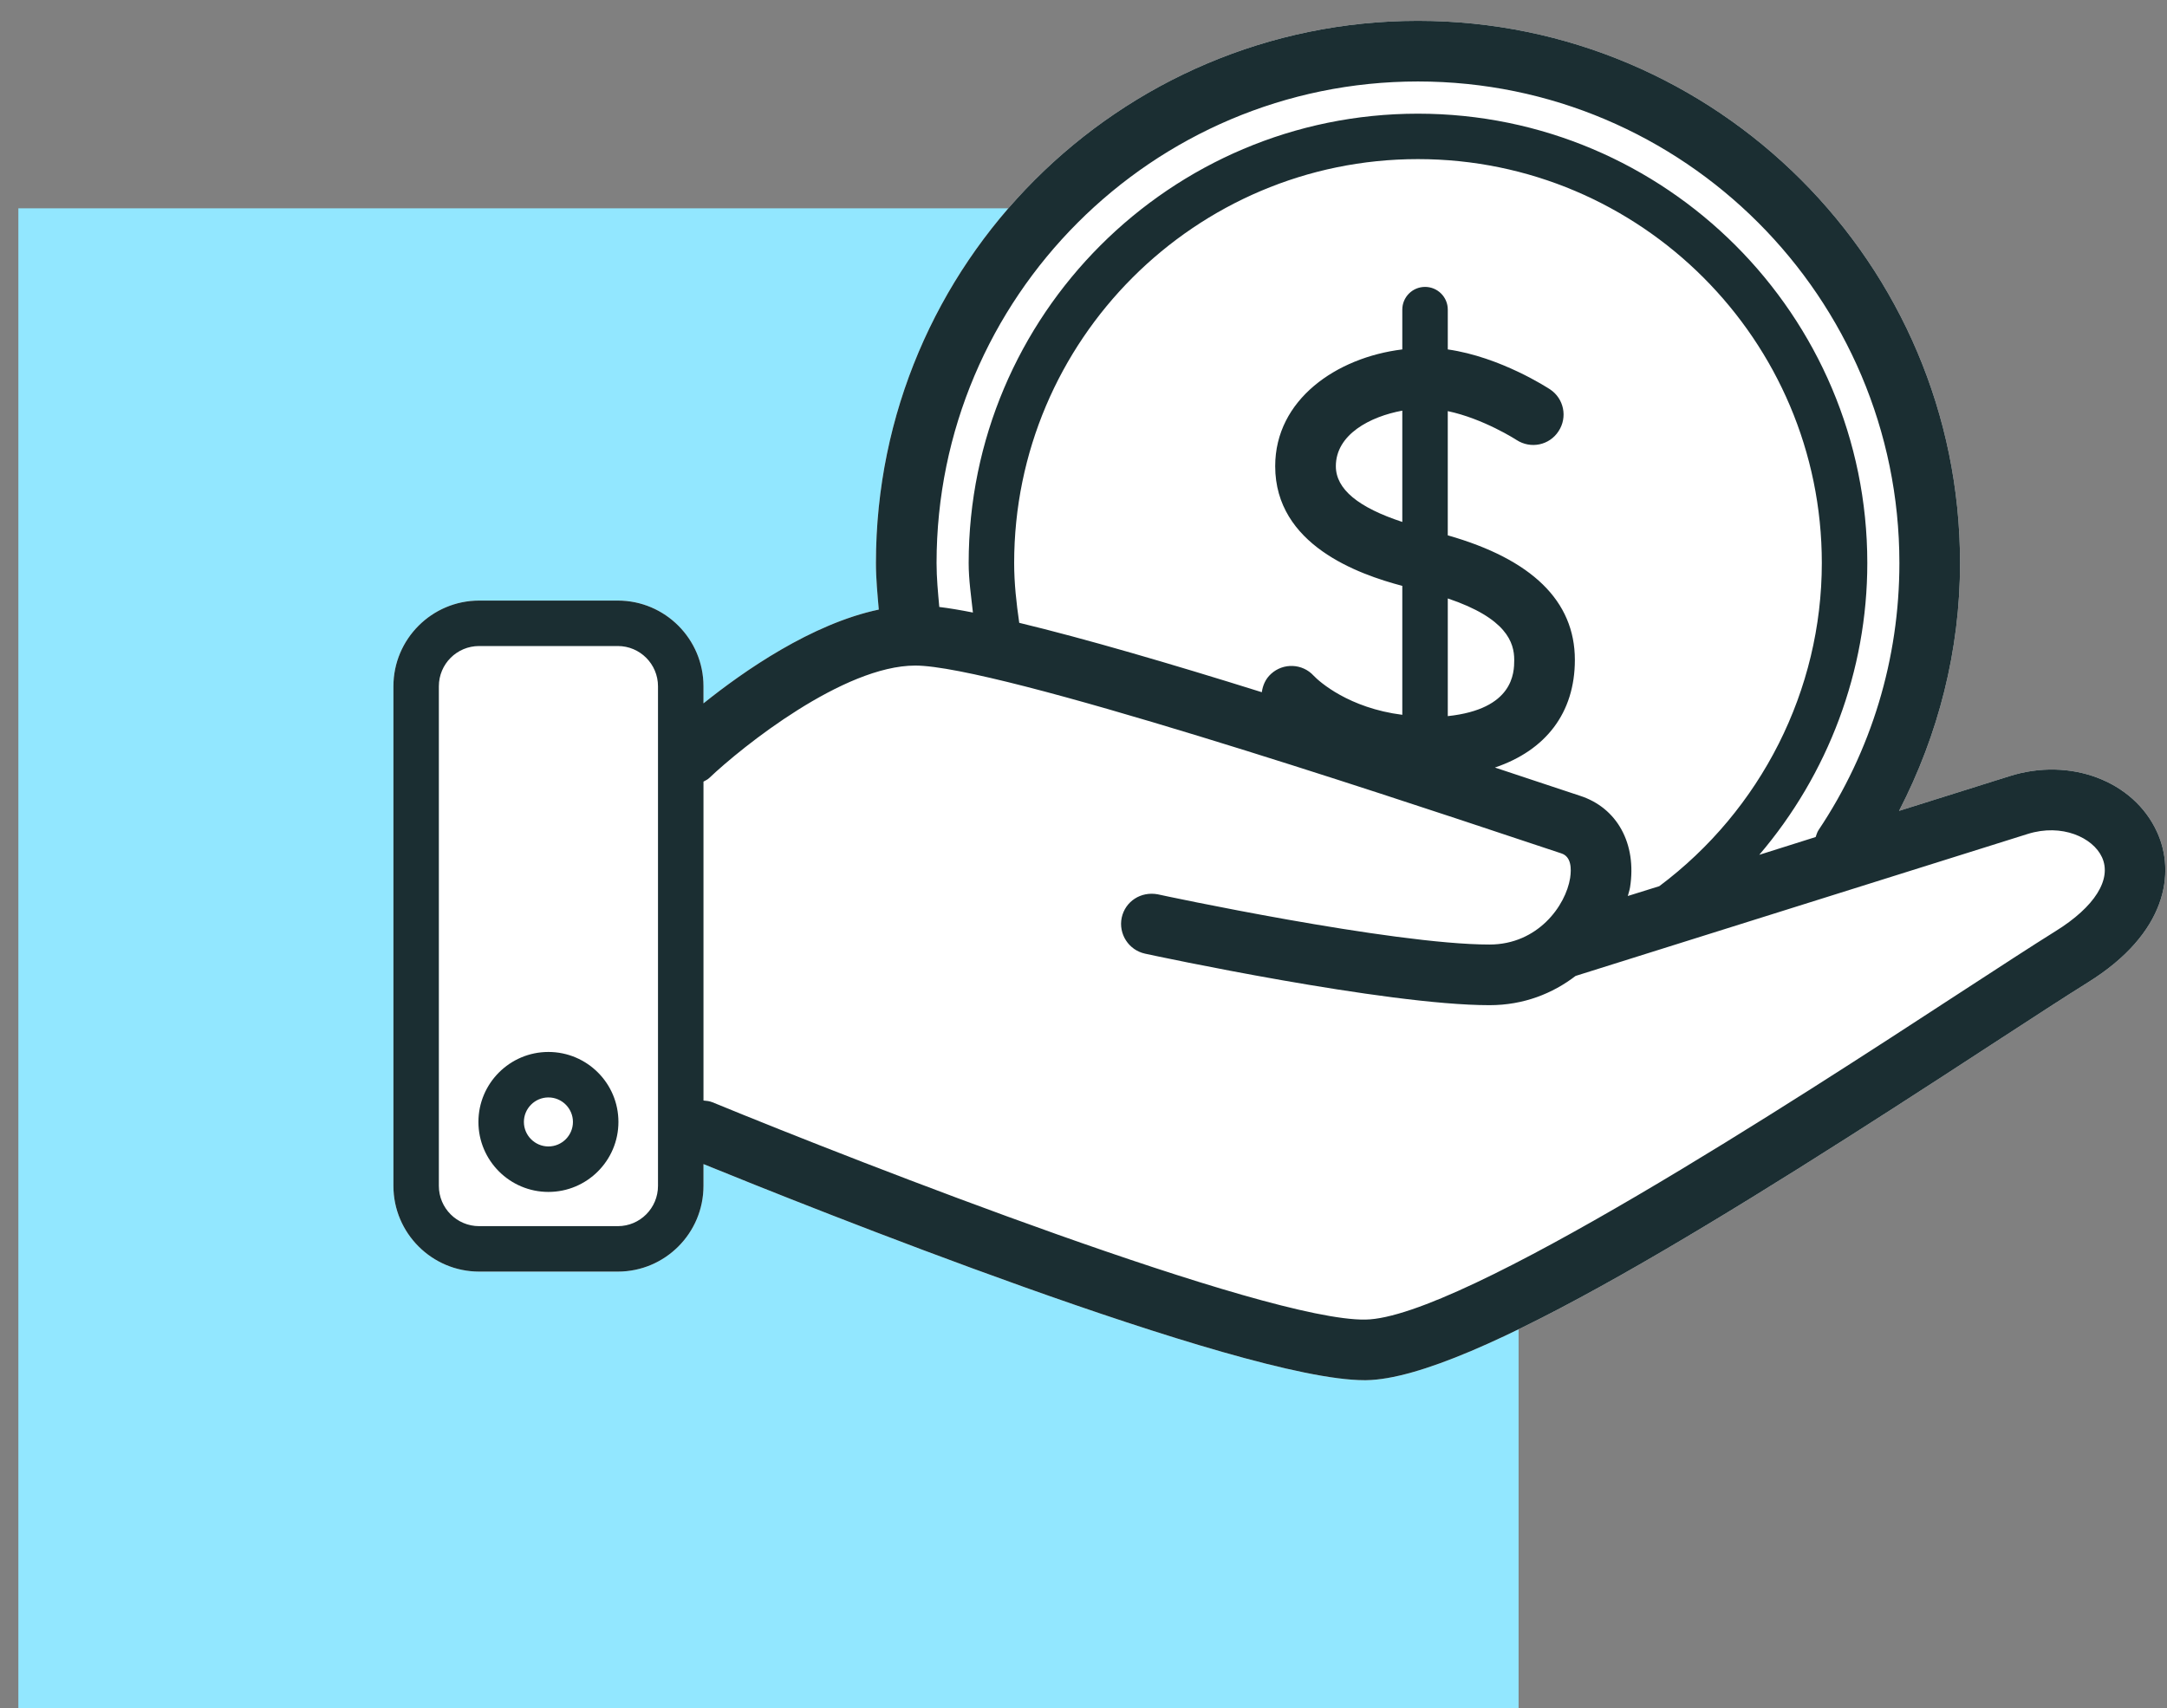 <svg width="104" height="82" viewBox="0 0 104 82" fill="none" xmlns="http://www.w3.org/2000/svg">
<rect x="0" y="0" width="104" height="82" fill="#808080" stroke="none"/>
<g clip-path="url(#clip0_6009_457786)">
<rect x="0.881" y="10" width="72" height="72" fill="#92E7FF"/>
<path d="M103.521 39.938C102.402 37.488 99.355 36.334 96.439 37.261L91.141 38.926C93.034 35.26 94.068 31.212 94.068 27.029C94.068 12.675 82.398 1 68.05 1C53.708 1 42.038 12.676 42.038 27.029C42.038 27.785 42.112 28.524 42.175 29.263C38.951 29.945 35.695 32.213 33.762 33.765V32.946C33.762 30.678 31.92 28.831 29.652 28.831H22.996C20.728 28.831 18.881 30.679 18.881 32.946V56.929C18.881 59.197 20.729 61.044 22.996 61.044H29.652C31.921 61.044 33.762 59.196 33.762 56.929V55.883C38.407 57.776 59.535 66.257 65.481 66.257C65.509 66.257 65.539 66.257 65.561 66.257C70.551 66.194 83.131 58.265 95.581 50.142C97.502 48.891 99.1 47.851 100.185 47.174C104.01 44.804 104.413 41.882 103.521 39.938Z" fill="white"/>
<path d="M26.32 50.5C24.467 50.5 22.961 52.007 22.961 53.859C22.961 55.713 24.468 57.219 26.32 57.219C28.174 57.219 29.68 55.712 29.68 53.859C29.681 52.006 28.174 50.5 26.32 50.5ZM26.32 55.036C25.673 55.036 25.143 54.508 25.143 53.859C25.143 53.212 25.672 52.683 26.32 52.683C26.968 52.683 27.497 53.211 27.497 53.859C27.497 54.507 26.969 55.036 26.32 55.036Z" fill="#1B2E32"/>
<path d="M103.521 39.938C102.402 37.488 99.355 36.334 96.439 37.261L91.141 38.926C93.034 35.26 94.068 31.212 94.068 27.029C94.068 12.675 82.398 1 68.05 1C53.708 1 42.038 12.676 42.038 27.029C42.038 27.785 42.112 28.524 42.175 29.263C38.951 29.945 35.695 32.213 33.762 33.765V32.946C33.762 30.678 31.92 28.831 29.652 28.831H22.996C20.728 28.831 18.881 30.679 18.881 32.946V56.929C18.881 59.197 20.729 61.044 22.996 61.044H29.652C31.921 61.044 33.762 59.196 33.762 56.929V55.883C38.407 57.776 59.535 66.257 65.481 66.257C65.509 66.257 65.539 66.257 65.561 66.257C70.551 66.194 83.131 58.265 95.581 50.142C97.502 48.891 99.1 47.851 100.185 47.174C104.01 44.804 104.413 41.882 103.521 39.938ZM68.05 3.911C80.795 3.911 91.157 14.279 91.157 27.029C91.157 31.622 89.815 36.056 87.274 39.853C87.207 39.956 87.178 40.075 87.138 40.182L84.432 41.036C87.735 37.165 89.617 32.208 89.617 27.029C89.617 15.132 79.942 5.457 68.05 5.457C56.164 5.457 46.489 15.132 46.489 27.029C46.489 27.837 46.608 28.615 46.693 29.405C46.09 29.286 45.55 29.195 45.079 29.138C45.016 28.439 44.948 27.744 44.948 27.029C44.948 14.279 55.312 3.911 68.05 3.911ZM75.82 38.199L73.746 37.511C73.087 37.289 72.416 37.068 71.745 36.846C74.183 36.022 75.582 34.225 75.582 31.678C75.582 28.848 73.513 26.847 69.482 25.699V19.736C71.187 20.094 72.762 21.106 72.785 21.123C73.462 21.561 74.359 21.379 74.798 20.702C75.241 20.032 75.059 19.134 74.389 18.69C74.281 18.622 72.018 17.138 69.483 16.774V14.864C69.483 14.261 68.995 13.773 68.392 13.773C67.789 13.773 67.3 14.261 67.3 14.864V16.774C64.14 17.161 61.2 19.184 61.2 22.379C61.2 26.158 65.19 27.568 67.3 28.125V34.315C64.742 33.992 63.321 32.729 63.048 32.439C62.508 31.848 61.587 31.808 60.996 32.354C60.734 32.593 60.603 32.906 60.558 33.23C56.147 31.848 52.054 30.655 48.916 29.899C48.78 28.961 48.672 28.005 48.672 27.028C48.672 16.336 57.369 7.638 68.05 7.638C78.742 7.638 87.434 16.335 87.434 27.028C87.434 33.133 84.518 38.885 79.635 42.541L78.123 43.013C78.157 42.877 78.208 42.735 78.23 42.598C78.561 40.501 77.611 38.773 75.82 38.199ZM67.3 25.056C65.196 24.363 64.111 23.488 64.111 22.379C64.111 20.856 65.755 19.997 67.3 19.713V25.056ZM69.483 28.728C72.302 29.678 72.672 30.843 72.672 31.678C72.672 32.298 72.638 34.043 69.483 34.378V28.728ZM31.579 56.929C31.579 57.997 30.715 58.862 29.651 58.862H22.995C21.927 58.862 21.062 57.998 21.062 56.929V32.946C21.062 31.878 21.926 31.013 22.995 31.013H29.651C30.714 31.013 31.579 31.877 31.579 32.946V56.929ZM98.65 44.702C97.547 45.39 95.933 46.441 93.995 47.703C86.235 52.763 70.092 63.29 65.527 63.347C60.752 63.427 41.299 55.838 34.194 52.916C34.052 52.859 33.91 52.843 33.762 52.831V37.522C33.859 37.465 33.961 37.425 34.04 37.346C35.62 35.845 40.48 31.951 43.926 31.951C47.864 31.951 66.652 38.21 72.825 40.267L74.929 40.966C75.411 41.119 75.423 41.694 75.355 42.148C75.145 43.473 73.809 45.343 71.484 45.343C66.806 45.343 55.675 42.961 55.568 42.933C54.755 42.78 54.005 43.268 53.834 44.052C53.67 44.837 54.17 45.61 54.954 45.781C55.42 45.884 66.499 48.254 71.484 48.254C73.132 48.254 74.519 47.691 75.617 46.85L97.314 40.035C98.962 39.517 100.446 40.212 100.878 41.149C101.366 42.207 100.531 43.537 98.65 44.702Z" fill="#1B2E32"/>
</g>
<defs>
<clipPath id="clip0_6009_457786">
<rect width="103.038" height="82" fill="white" transform="translate(0.881)"/>
</clipPath>
</defs>
</svg>
